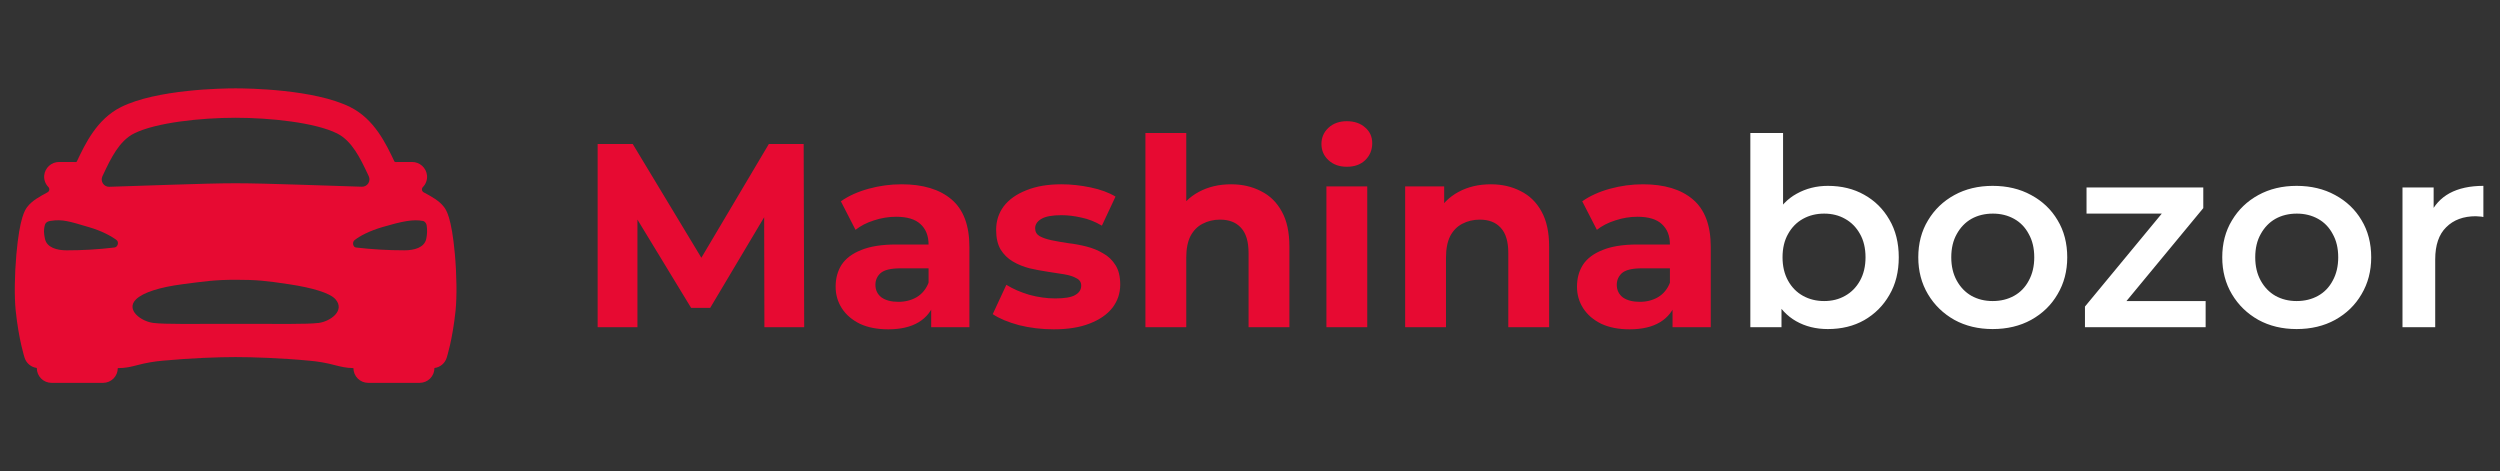 <svg width="191" height="36" viewBox="0 0 191 36" fill="none" xmlns="http://www.w3.org/2000/svg">
<rect x="0" y="0" width="191" height="36" fill="#333333" stroke="none"/>
<g clip-path="url(#clip0_29_18)">
<path d="M34.753 19.422C34.5 16.58 34.083 16.027 33.925 15.819C33.563 15.338 32.984 15.024 32.37 14.694C32.336 14.676 32.306 14.649 32.283 14.617C32.26 14.586 32.245 14.549 32.239 14.51C32.233 14.472 32.236 14.432 32.247 14.394C32.259 14.357 32.279 14.323 32.307 14.294C32.42 14.179 32.507 14.041 32.562 13.889C32.617 13.737 32.639 13.575 32.625 13.414C32.599 13.128 32.466 12.862 32.253 12.67C32.04 12.478 31.762 12.372 31.476 12.375H30.379C30.332 12.375 30.285 12.378 30.238 12.384C30.206 12.37 30.173 12.359 30.139 12.351C29.489 10.978 28.6 9.098 26.756 8.18C24.022 6.82 18.984 6.75 18 6.75C17.016 6.75 11.979 6.82 9.248 8.178C7.404 9.096 6.515 10.976 5.865 12.349L5.859 12.36C5.827 12.365 5.795 12.373 5.764 12.384C5.718 12.378 5.671 12.375 5.624 12.375H4.525C4.238 12.372 3.96 12.478 3.747 12.67C3.534 12.862 3.402 13.128 3.375 13.414C3.363 13.574 3.385 13.736 3.441 13.887C3.496 14.039 3.584 14.176 3.698 14.29C3.725 14.319 3.745 14.353 3.757 14.39C3.769 14.428 3.772 14.467 3.765 14.506C3.759 14.545 3.744 14.581 3.721 14.613C3.698 14.645 3.668 14.671 3.634 14.69C3.021 15.022 2.439 15.336 2.079 15.815C1.922 16.026 1.505 16.576 1.252 19.418C1.111 21.016 1.09 22.672 1.2 23.738C1.432 25.952 1.865 27.291 1.884 27.347C1.95 27.549 2.073 27.728 2.237 27.863C2.401 27.998 2.601 28.084 2.812 28.111V28.125C2.812 28.423 2.93 28.709 3.141 28.921C3.352 29.131 3.639 29.25 3.937 29.25H7.874C8.173 29.25 8.459 29.131 8.67 28.921C8.881 28.709 8.999 28.423 8.999 28.125C9.605 28.125 10.026 28.017 10.472 27.901C11.117 27.728 11.776 27.612 12.441 27.556C14.586 27.352 16.72 27.281 18 27.281C19.254 27.281 21.482 27.352 23.631 27.556C24.299 27.612 24.96 27.728 25.607 27.903C26.035 28.012 26.44 28.114 27.002 28.124C27.002 28.423 27.121 28.709 27.332 28.92C27.543 29.131 27.829 29.249 28.127 29.249H32.065C32.363 29.249 32.649 29.131 32.86 28.92C33.071 28.709 33.19 28.423 33.19 28.124V28.116C33.401 28.09 33.601 28.004 33.766 27.869C33.931 27.733 34.054 27.554 34.121 27.352C34.139 27.296 34.573 25.957 34.804 23.742C34.914 22.676 34.895 21.023 34.753 19.422ZM7.898 13.311C8.461 12.116 9.104 10.763 10.249 10.193C11.905 9.368 15.335 8.997 18 8.997C20.665 8.997 24.096 9.366 25.751 10.193C26.896 10.763 27.537 12.116 28.102 13.311L28.172 13.463C28.213 13.55 28.232 13.646 28.225 13.742C28.218 13.838 28.188 13.931 28.135 14.011C28.083 14.092 28.01 14.157 27.925 14.202C27.84 14.247 27.745 14.269 27.649 14.266C25.313 14.203 20.391 14.001 18 14.001C15.609 14.001 10.688 14.208 8.348 14.271C8.252 14.274 8.156 14.252 8.071 14.207C7.986 14.162 7.914 14.097 7.862 14.016C7.809 13.935 7.778 13.843 7.772 13.747C7.765 13.651 7.783 13.555 7.824 13.468C7.849 13.416 7.875 13.364 7.898 13.311ZM8.737 18.91C7.528 19.055 6.31 19.127 5.092 19.125C4.347 19.125 3.578 18.914 3.436 18.25C3.338 17.804 3.348 17.553 3.401 17.3C3.445 17.086 3.516 16.93 3.867 16.875C4.781 16.734 5.292 16.911 6.789 17.352C7.781 17.643 8.497 18.032 8.904 18.34C9.109 18.492 9 18.889 8.737 18.91ZM24.303 24.675C23.378 24.781 21.527 24.742 18.021 24.742C14.515 24.742 12.665 24.781 11.74 24.675C10.785 24.569 9.568 23.666 10.399 22.862C10.953 22.332 12.244 21.935 13.963 21.712C15.682 21.49 16.41 21.375 18.014 21.375C19.619 21.375 20.273 21.445 22.066 21.713C23.858 21.981 25.213 22.383 25.629 22.863C26.387 23.723 25.257 24.564 24.303 24.68V24.675ZM32.565 18.25C32.424 18.916 31.651 19.124 30.908 19.124C29.666 19.125 28.426 19.053 27.193 18.909C26.978 18.889 26.878 18.511 27.096 18.34C27.497 18.024 28.221 17.643 29.211 17.351C30.708 16.91 31.57 16.734 32.312 16.881C32.492 16.916 32.588 17.11 32.599 17.232C32.649 17.571 32.637 17.915 32.565 18.25Z" fill="#E70A32"/>
<path d="M45.66 25V11H48.34L54.3 20.88H52.88L58.74 11H61.4L61.44 25H58.4L58.38 15.66H58.94L54.26 23.52H52.8L48.02 15.66H48.7V25H45.66ZM71.142 25V22.9L70.942 22.44V18.68C70.942 18.013 70.735 17.493 70.322 17.12C69.922 16.747 69.302 16.56 68.462 16.56C67.888 16.56 67.322 16.653 66.762 16.84C66.215 17.013 65.748 17.253 65.362 17.56L64.242 15.38C64.828 14.967 65.535 14.647 66.362 14.42C67.188 14.193 68.028 14.08 68.882 14.08C70.522 14.08 71.795 14.467 72.702 15.24C73.608 16.013 74.062 17.22 74.062 18.86V25H71.142ZM67.862 25.16C67.022 25.16 66.302 25.02 65.702 24.74C65.102 24.447 64.642 24.053 64.322 23.56C64.002 23.067 63.842 22.513 63.842 21.9C63.842 21.26 63.995 20.7 64.302 20.22C64.622 19.74 65.122 19.367 65.802 19.1C66.482 18.82 67.368 18.68 68.462 18.68H71.322V20.5H68.802C68.068 20.5 67.562 20.62 67.282 20.86C67.015 21.1 66.882 21.4 66.882 21.76C66.882 22.16 67.035 22.48 67.342 22.72C67.662 22.947 68.095 23.06 68.642 23.06C69.162 23.06 69.628 22.94 70.042 22.7C70.455 22.447 70.755 22.08 70.942 21.6L71.422 23.04C71.195 23.733 70.782 24.26 70.182 24.62C69.582 24.98 68.808 25.16 67.862 25.16ZM80.505 25.16C79.585 25.16 78.699 25.053 77.845 24.84C77.005 24.613 76.339 24.333 75.845 24L76.885 21.76C77.379 22.067 77.959 22.32 78.625 22.52C79.305 22.707 79.972 22.8 80.625 22.8C81.345 22.8 81.852 22.713 82.145 22.54C82.452 22.367 82.605 22.127 82.605 21.82C82.605 21.567 82.485 21.38 82.245 21.26C82.019 21.127 81.712 21.027 81.325 20.96C80.939 20.893 80.512 20.827 80.045 20.76C79.592 20.693 79.132 20.607 78.665 20.5C78.199 20.38 77.772 20.207 77.385 19.98C76.999 19.753 76.685 19.447 76.445 19.06C76.219 18.673 76.105 18.173 76.105 17.56C76.105 16.88 76.299 16.28 76.685 15.76C77.085 15.24 77.659 14.833 78.405 14.54C79.152 14.233 80.045 14.08 81.085 14.08C81.819 14.08 82.565 14.16 83.325 14.32C84.085 14.48 84.719 14.713 85.225 15.02L84.185 17.24C83.665 16.933 83.139 16.727 82.605 16.62C82.085 16.5 81.579 16.44 81.085 16.44C80.392 16.44 79.885 16.533 79.565 16.72C79.245 16.907 79.085 17.147 79.085 17.44C79.085 17.707 79.199 17.907 79.425 18.04C79.665 18.173 79.979 18.28 80.365 18.36C80.752 18.44 81.172 18.513 81.625 18.58C82.092 18.633 82.559 18.72 83.025 18.84C83.492 18.96 83.912 19.133 84.285 19.36C84.672 19.573 84.985 19.873 85.225 20.26C85.465 20.633 85.585 21.127 85.585 21.74C85.585 22.407 85.385 23 84.985 23.52C84.585 24.027 84.005 24.427 83.245 24.72C82.499 25.013 81.585 25.16 80.505 25.16ZM94.05 14.08C94.904 14.08 95.664 14.253 96.33 14.6C97.01 14.933 97.544 15.453 97.93 16.16C98.317 16.853 98.51 17.747 98.51 18.84V25H95.39V19.32C95.39 18.453 95.197 17.813 94.81 17.4C94.437 16.987 93.904 16.78 93.21 16.78C92.717 16.78 92.27 16.887 91.87 17.1C91.484 17.3 91.177 17.613 90.95 18.04C90.737 18.467 90.63 19.013 90.63 19.68V25H87.51V10.16H90.63V17.22L89.93 16.32C90.317 15.6 90.87 15.047 91.59 14.66C92.31 14.273 93.13 14.08 94.05 14.08ZM101.338 25V14.24H104.458V25H101.338ZM102.898 12.74C102.325 12.74 101.858 12.573 101.498 12.24C101.138 11.907 100.958 11.493 100.958 11C100.958 10.507 101.138 10.093 101.498 9.76C101.858 9.427 102.325 9.26 102.898 9.26C103.472 9.26 103.938 9.42 104.298 9.74C104.658 10.047 104.838 10.447 104.838 10.94C104.838 11.46 104.658 11.893 104.298 12.24C103.952 12.573 103.485 12.74 102.898 12.74ZM113.894 14.08C114.747 14.08 115.507 14.253 116.174 14.6C116.854 14.933 117.387 15.453 117.774 16.16C118.161 16.853 118.354 17.747 118.354 18.84V25H115.234V19.32C115.234 18.453 115.041 17.813 114.654 17.4C114.281 16.987 113.747 16.78 113.054 16.78C112.561 16.78 112.114 16.887 111.714 17.1C111.327 17.3 111.021 17.613 110.794 18.04C110.581 18.467 110.474 19.013 110.474 19.68V25H107.354V14.24H110.334V17.22L109.774 16.32C110.161 15.6 110.714 15.047 111.434 14.66C112.154 14.273 112.974 14.08 113.894 14.08ZM127.782 25V22.9L127.582 22.44V18.68C127.582 18.013 127.376 17.493 126.962 17.12C126.562 16.747 125.942 16.56 125.102 16.56C124.529 16.56 123.962 16.653 123.402 16.84C122.856 17.013 122.389 17.253 122.002 17.56L120.882 15.38C121.469 14.967 122.176 14.647 123.002 14.42C123.829 14.193 124.669 14.08 125.522 14.08C127.162 14.08 128.436 14.467 129.342 15.24C130.249 16.013 130.702 17.22 130.702 18.86V25H127.782ZM124.502 25.16C123.662 25.16 122.942 25.02 122.342 24.74C121.742 24.447 121.282 24.053 120.962 23.56C120.642 23.067 120.482 22.513 120.482 21.9C120.482 21.26 120.636 20.7 120.942 20.22C121.262 19.74 121.762 19.367 122.442 19.1C123.122 18.82 124.009 18.68 125.102 18.68H127.962V20.5H125.442C124.709 20.5 124.202 20.62 123.922 20.86C123.656 21.1 123.522 21.4 123.522 21.76C123.522 22.16 123.676 22.48 123.982 22.72C124.302 22.947 124.736 23.06 125.282 23.06C125.802 23.06 126.269 22.94 126.682 22.7C127.096 22.447 127.396 22.08 127.582 21.6L128.062 23.04C127.836 23.733 127.422 24.26 126.822 24.62C126.222 24.98 125.449 25.16 124.502 25.16Z" fill="#E70A32"/>
<path d="M139.646 25.14C138.739 25.14 137.933 24.94 137.226 24.54C136.519 24.14 135.959 23.54 135.546 22.74C135.146 21.927 134.946 20.9 134.946 19.66C134.946 18.407 135.153 17.38 135.566 16.58C135.993 15.78 136.559 15.187 137.266 14.8C137.986 14.4 138.779 14.2 139.646 14.2C140.699 14.2 141.626 14.427 142.426 14.88C143.239 15.333 143.879 15.967 144.346 16.78C144.826 17.593 145.066 18.553 145.066 19.66C145.066 20.767 144.826 21.727 144.346 22.54C143.879 23.353 143.239 23.993 142.426 24.46C141.626 24.913 140.699 25.14 139.646 25.14ZM133.726 25V10.16H136.226V16.8L136.026 19.64L136.106 22.48V25H133.726ZM139.366 23C139.966 23 140.499 22.867 140.966 22.6C141.446 22.333 141.826 21.947 142.106 21.44C142.386 20.933 142.526 20.34 142.526 19.66C142.526 18.967 142.386 18.373 142.106 17.88C141.826 17.373 141.446 16.987 140.966 16.72C140.499 16.453 139.966 16.32 139.366 16.32C138.766 16.32 138.226 16.453 137.746 16.72C137.266 16.987 136.886 17.373 136.606 17.88C136.326 18.373 136.186 18.967 136.186 19.66C136.186 20.34 136.326 20.933 136.606 21.44C136.886 21.947 137.266 22.333 137.746 22.6C138.226 22.867 138.766 23 139.366 23ZM152.237 25.14C151.144 25.14 150.17 24.907 149.317 24.44C148.464 23.96 147.79 23.307 147.297 22.48C146.804 21.653 146.557 20.713 146.557 19.66C146.557 18.593 146.804 17.653 147.297 16.84C147.79 16.013 148.464 15.367 149.317 14.9C150.17 14.433 151.144 14.2 152.237 14.2C153.344 14.2 154.324 14.433 155.177 14.9C156.044 15.367 156.717 16.007 157.197 16.82C157.69 17.633 157.937 18.58 157.937 19.66C157.937 20.713 157.69 21.653 157.197 22.48C156.717 23.307 156.044 23.96 155.177 24.44C154.324 24.907 153.344 25.14 152.237 25.14ZM152.237 23C152.85 23 153.397 22.867 153.877 22.6C154.357 22.333 154.73 21.947 154.997 21.44C155.277 20.933 155.417 20.34 155.417 19.66C155.417 18.967 155.277 18.373 154.997 17.88C154.73 17.373 154.357 16.987 153.877 16.72C153.397 16.453 152.857 16.32 152.257 16.32C151.644 16.32 151.097 16.453 150.617 16.72C150.15 16.987 149.777 17.373 149.497 17.88C149.217 18.373 149.077 18.967 149.077 19.66C149.077 20.34 149.217 20.933 149.497 21.44C149.777 21.947 150.15 22.333 150.617 22.6C151.097 22.867 151.637 23 152.237 23ZM159.291 25V23.42L165.871 15.46L166.331 16.32H159.411V14.32H168.331V15.9L161.751 23.86L161.251 23H168.511V25H159.291ZM175.46 25.14C174.366 25.14 173.393 24.907 172.54 24.44C171.686 23.96 171.013 23.307 170.52 22.48C170.026 21.653 169.78 20.713 169.78 19.66C169.78 18.593 170.026 17.653 170.52 16.84C171.013 16.013 171.686 15.367 172.54 14.9C173.393 14.433 174.366 14.2 175.46 14.2C176.566 14.2 177.546 14.433 178.4 14.9C179.266 15.367 179.94 16.007 180.42 16.82C180.913 17.633 181.16 18.58 181.16 19.66C181.16 20.713 180.913 21.653 180.42 22.48C179.94 23.307 179.266 23.96 178.4 24.44C177.546 24.907 176.566 25.14 175.46 25.14ZM175.46 23C176.073 23 176.62 22.867 177.1 22.6C177.58 22.333 177.953 21.947 178.22 21.44C178.5 20.933 178.64 20.34 178.64 19.66C178.64 18.967 178.5 18.373 178.22 17.88C177.953 17.373 177.58 16.987 177.1 16.72C176.62 16.453 176.08 16.32 175.48 16.32C174.866 16.32 174.32 16.453 173.84 16.72C173.373 16.987 173 17.373 172.72 17.88C172.44 18.373 172.3 18.967 172.3 19.66C172.3 20.34 172.44 20.933 172.72 21.44C173 21.947 173.373 22.333 173.84 22.6C174.32 22.867 174.86 23 175.46 23ZM183.55 25V14.32H185.93V17.26L185.65 16.4C185.97 15.68 186.47 15.133 187.15 14.76C187.843 14.387 188.703 14.2 189.73 14.2V16.58C189.623 16.553 189.523 16.54 189.43 16.54C189.337 16.527 189.243 16.52 189.15 16.52C188.203 16.52 187.45 16.8 186.89 17.36C186.33 17.907 186.05 18.727 186.05 19.82V25H183.55Z" fill="#ffffff"/>
</g>
<defs>
<clipPath id="clip0_29_18">
<rect width="191" height="36" fill="white"/>
</clipPath>
</defs>
</svg>
